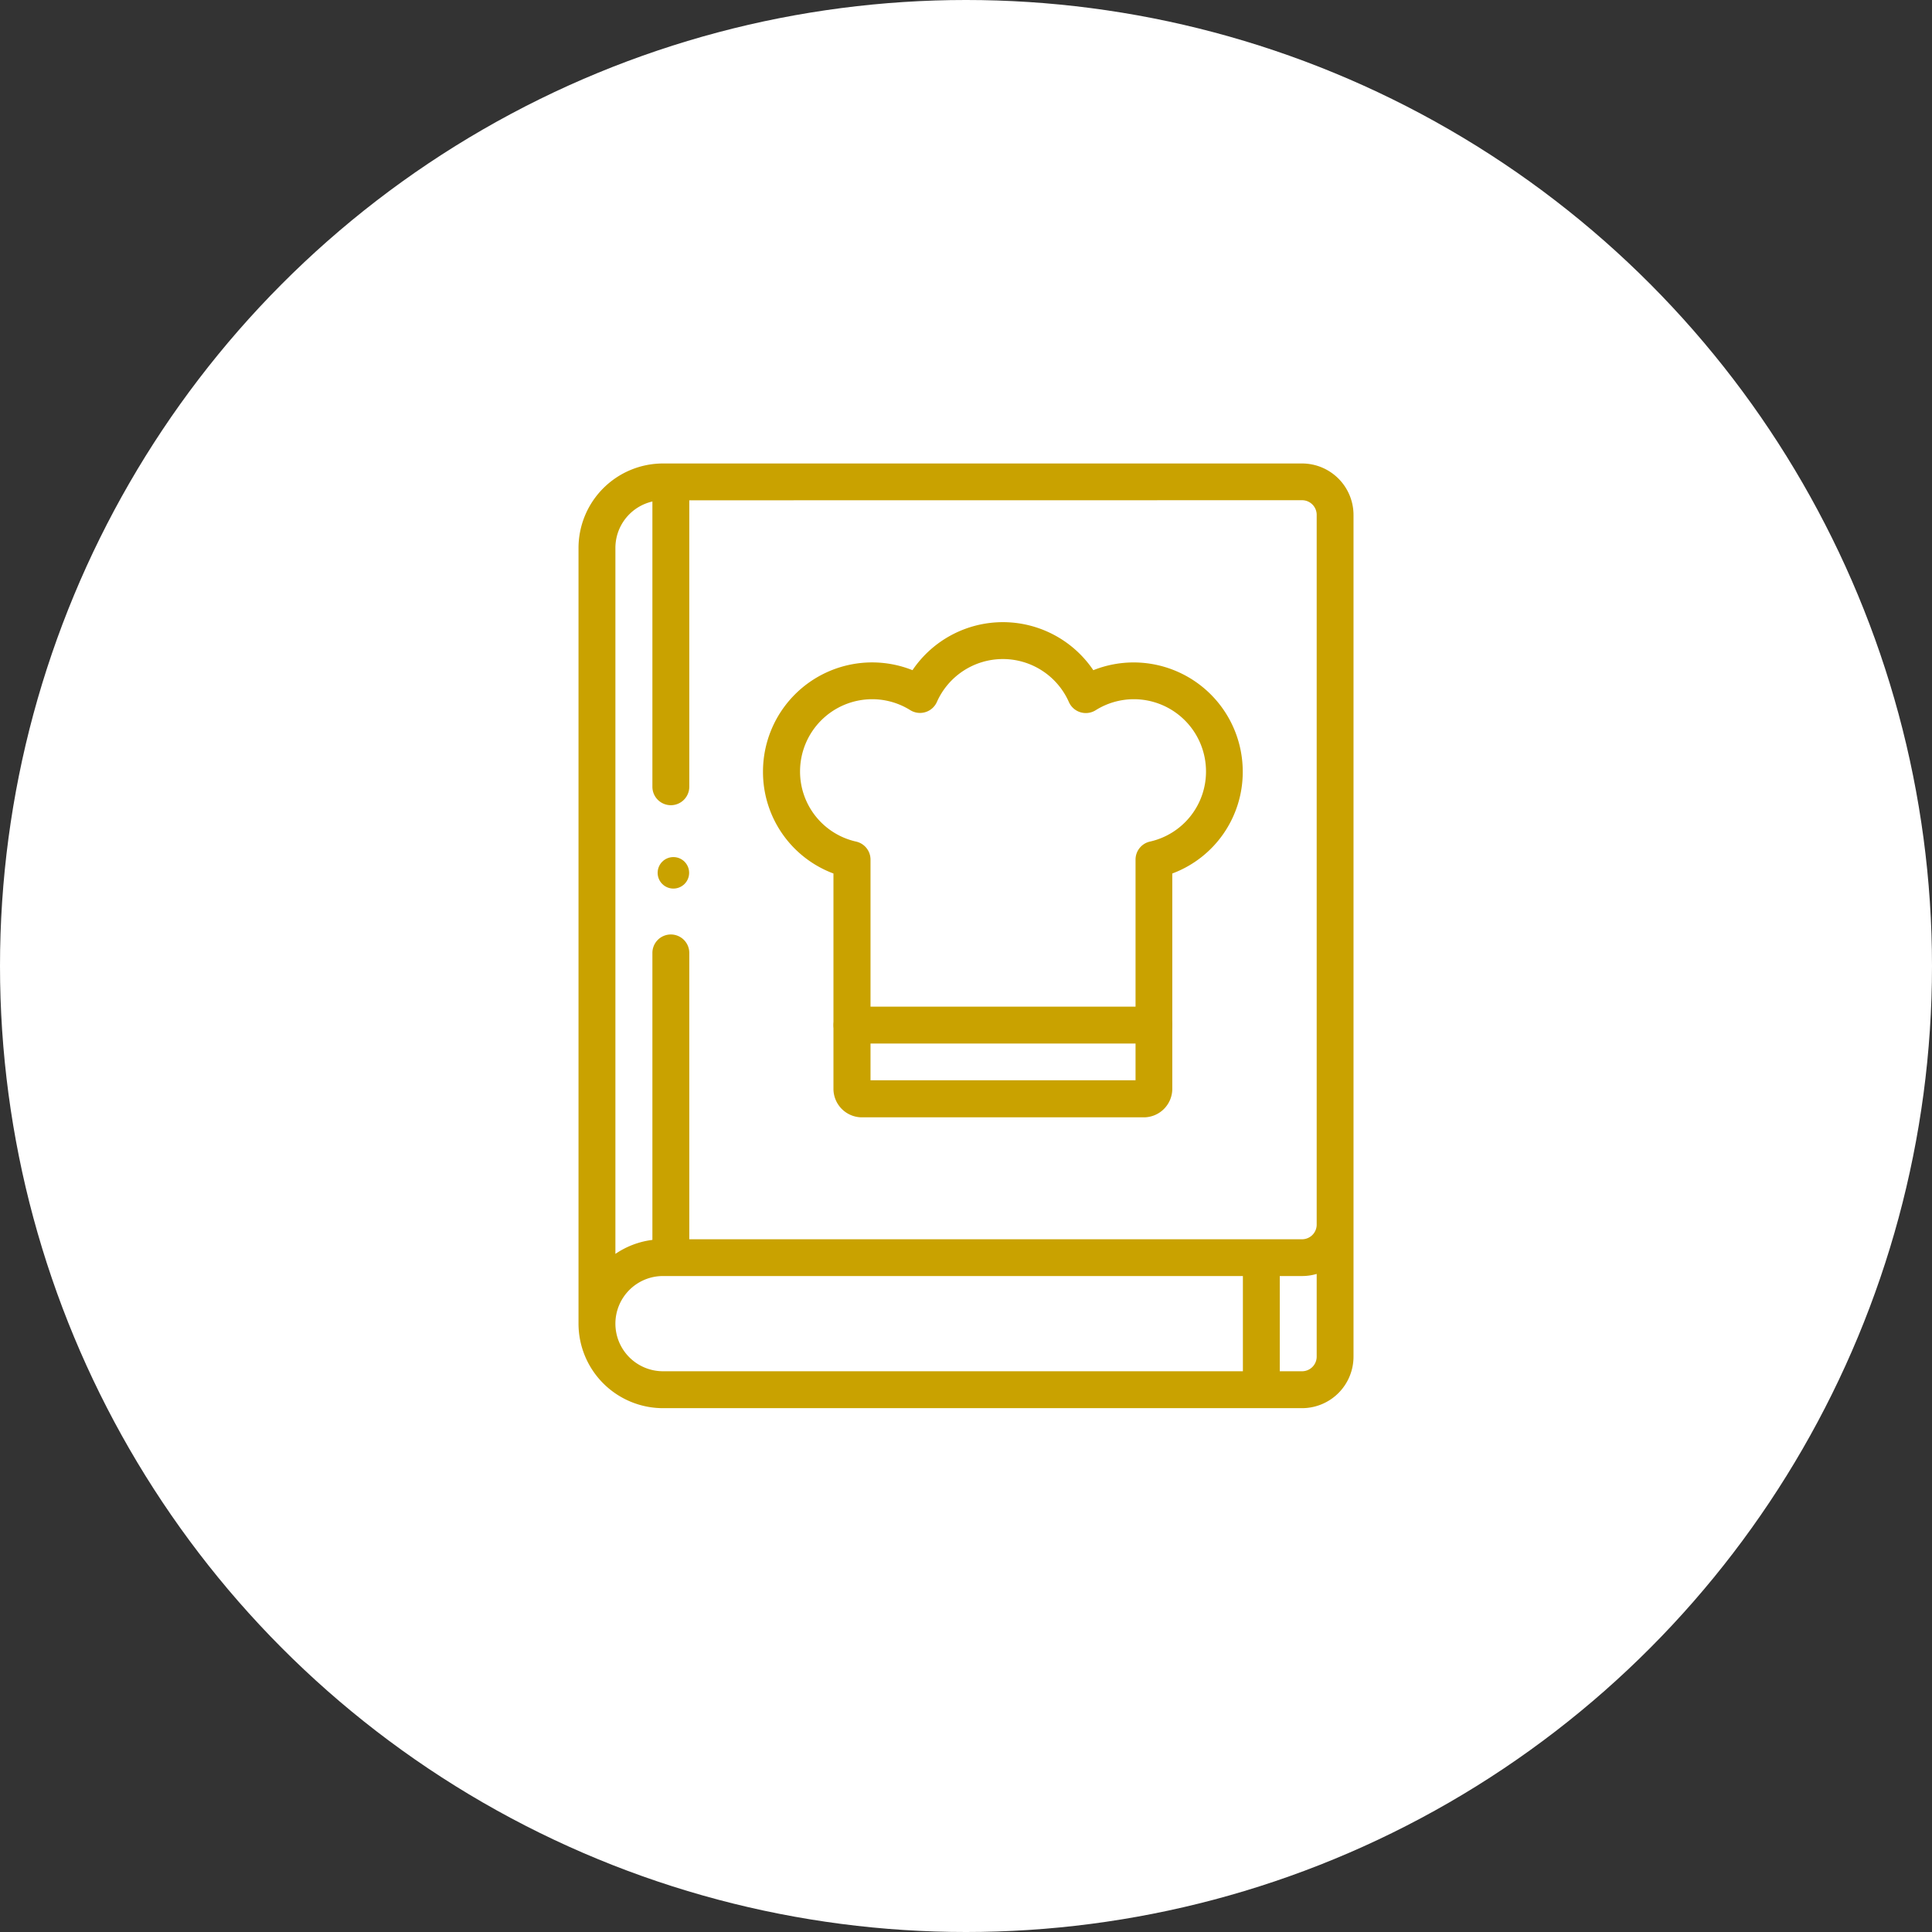 <svg xmlns="http://www.w3.org/2000/svg" xmlns:xlink="http://www.w3.org/1999/xlink" width="66" height="66" viewBox="0 0 66 66">
  <rect x="0" y="0" width="66" height="66" fill="#333333" stroke="none"/>
  <defs>
    <clipPath id="clip-path">
      <path id="path891" d="M0-682.665H32.275v32.275H0Z" transform="translate(0 682.665)" fill="#c9a200"/>
    </clipPath>
  </defs>
  <g id="icon_service_02_04" transform="translate(-506 -1359)">
    <circle id="楕円形_441" data-name="楕円形 441" cx="33" cy="33" r="33" transform="translate(506 1359)" fill="#fff"/>
    <g id="g885" transform="translate(522.863 1374.831)">
      <g id="g887" transform="translate(0 0)">
        <g id="g889" clip-path="url(#clip-path)">
          <g id="g895" transform="translate(2.9 0)">
            <path id="path897" d="M11.384-589.348H-10.447a2.889,2.889,0,0,1-2.886-2.886v-26.5a2.889,2.889,0,0,1,2.886-2.886H11.384a1.76,1.76,0,0,1,1.758,1.758v28.758A1.76,1.76,0,0,1,11.384-589.348Zm-23.457-2.886a1.627,1.627,0,0,0,1.625,1.625H11.384a.5.5,0,0,0,.5-.5v-2.825a1.75,1.75,0,0,1-.5.072H-10.447A1.627,1.627,0,0,0-12.073-592.234Zm1.625-28.128a1.627,1.627,0,0,0-1.625,1.625v24.119a2.87,2.87,0,0,1,1.625-.5H11.384a.5.5,0,0,0,.5-.5v-24.247a.5.5,0,0,0-.5-.5Z" transform="translate(13.333 621.622)" fill="#c9a200"/>
          </g>
          <g id="g899" transform="translate(25.593 26.688)">
            <path id="path901" d="M-12.7-7.932a.63.63,0,0,1-.63-.63V-12.7a.63.63,0,0,1,.63-.63.63.63,0,0,1,.63.63v4.141A.63.63,0,0,1-12.7-7.932Z" transform="translate(13.333 13.333)" fill="#c9a200"/>
          </g>
          <g id="g903" transform="translate(5.421 16.088)">
            <path id="path905" d="M-12.7,118.178a.63.63,0,0,1-.63-.63V107.3a.63.63,0,0,1,.63-.63.63.63,0,0,1,.63.63v10.251A.63.63,0,0,1-12.7,118.178Z" transform="translate(13.333 -106.666)" fill="#c9a200"/>
          </g>
          <g id="g903-2" data-name="g903" transform="translate(5.421 0.164)">
            <path id="path905-2" data-name="path905" d="M-12.7,118.178a.63.63,0,0,1-.63-.63V107.3a.63.63,0,0,1,.63-.63.63.63,0,0,1,.63.63v10.251A.63.63,0,0,1-12.7,118.178Z" transform="translate(13.333 -106.666)" fill="#c9a200"/>
          </g>
          <g id="g907" transform="translate(9.203 5.423)">
            <path id="path909" d="M-70.593-42.425a3.729,3.729,0,0,1,3.088,1.641,3.723,3.723,0,0,1,1.382-.265A3.729,3.729,0,0,1-62.4-37.325a3.7,3.7,0,0,1-2.407,3.486v7.356a.975.975,0,0,1-.974.974h-9.627a.975.975,0,0,1-.974-.974v-7.356a3.7,3.7,0,0,1-2.407-3.486,3.729,3.729,0,0,1,3.725-3.725,3.723,3.723,0,0,1,1.382.265A3.729,3.729,0,0,1-70.593-42.425Zm2.831,3.105a.63.63,0,0,1-.185-.028.63.63,0,0,1-.392-.348,2.467,2.467,0,0,0-2.255-1.469A2.467,2.467,0,0,0-72.848-39.7a.63.63,0,0,1-.392.348.63.63,0,0,1-.519-.068,2.457,2.457,0,0,0-1.3-.373,2.467,2.467,0,0,0-2.464,2.464,2.45,2.45,0,0,0,1.916,2.4.63.63,0,0,1,.491.615v7.538h9.054v-7.538a.63.63,0,0,1,.491-.615,2.45,2.45,0,0,0,1.916-2.4,2.467,2.467,0,0,0-2.464-2.464,2.457,2.457,0,0,0-1.3.373A.63.63,0,0,1-67.762-39.32Z" transform="translate(78.788 42.425)" fill="#c9a200"/>
          </g>
          <g id="g911" transform="translate(11.61 18.558)">
            <path id="path913" d="M-2.388-12.073H-12.7a.63.63,0,0,1-.63-.63.63.63,0,0,1,.63-.63H-2.388a.63.63,0,0,1,.63.63A.63.63,0,0,1-2.388-12.073Z" transform="translate(13.333 13.333)" fill="#c9a200"/>
          </g>
          <circle id="楕円形_460" data-name="楕円形 460" cx="0.538" cy="0.538" r="0.538" transform="translate(5.603 13.448)" fill="#c9a200"/>
        </g>
      </g>
    </g>
  </g>
</svg>
